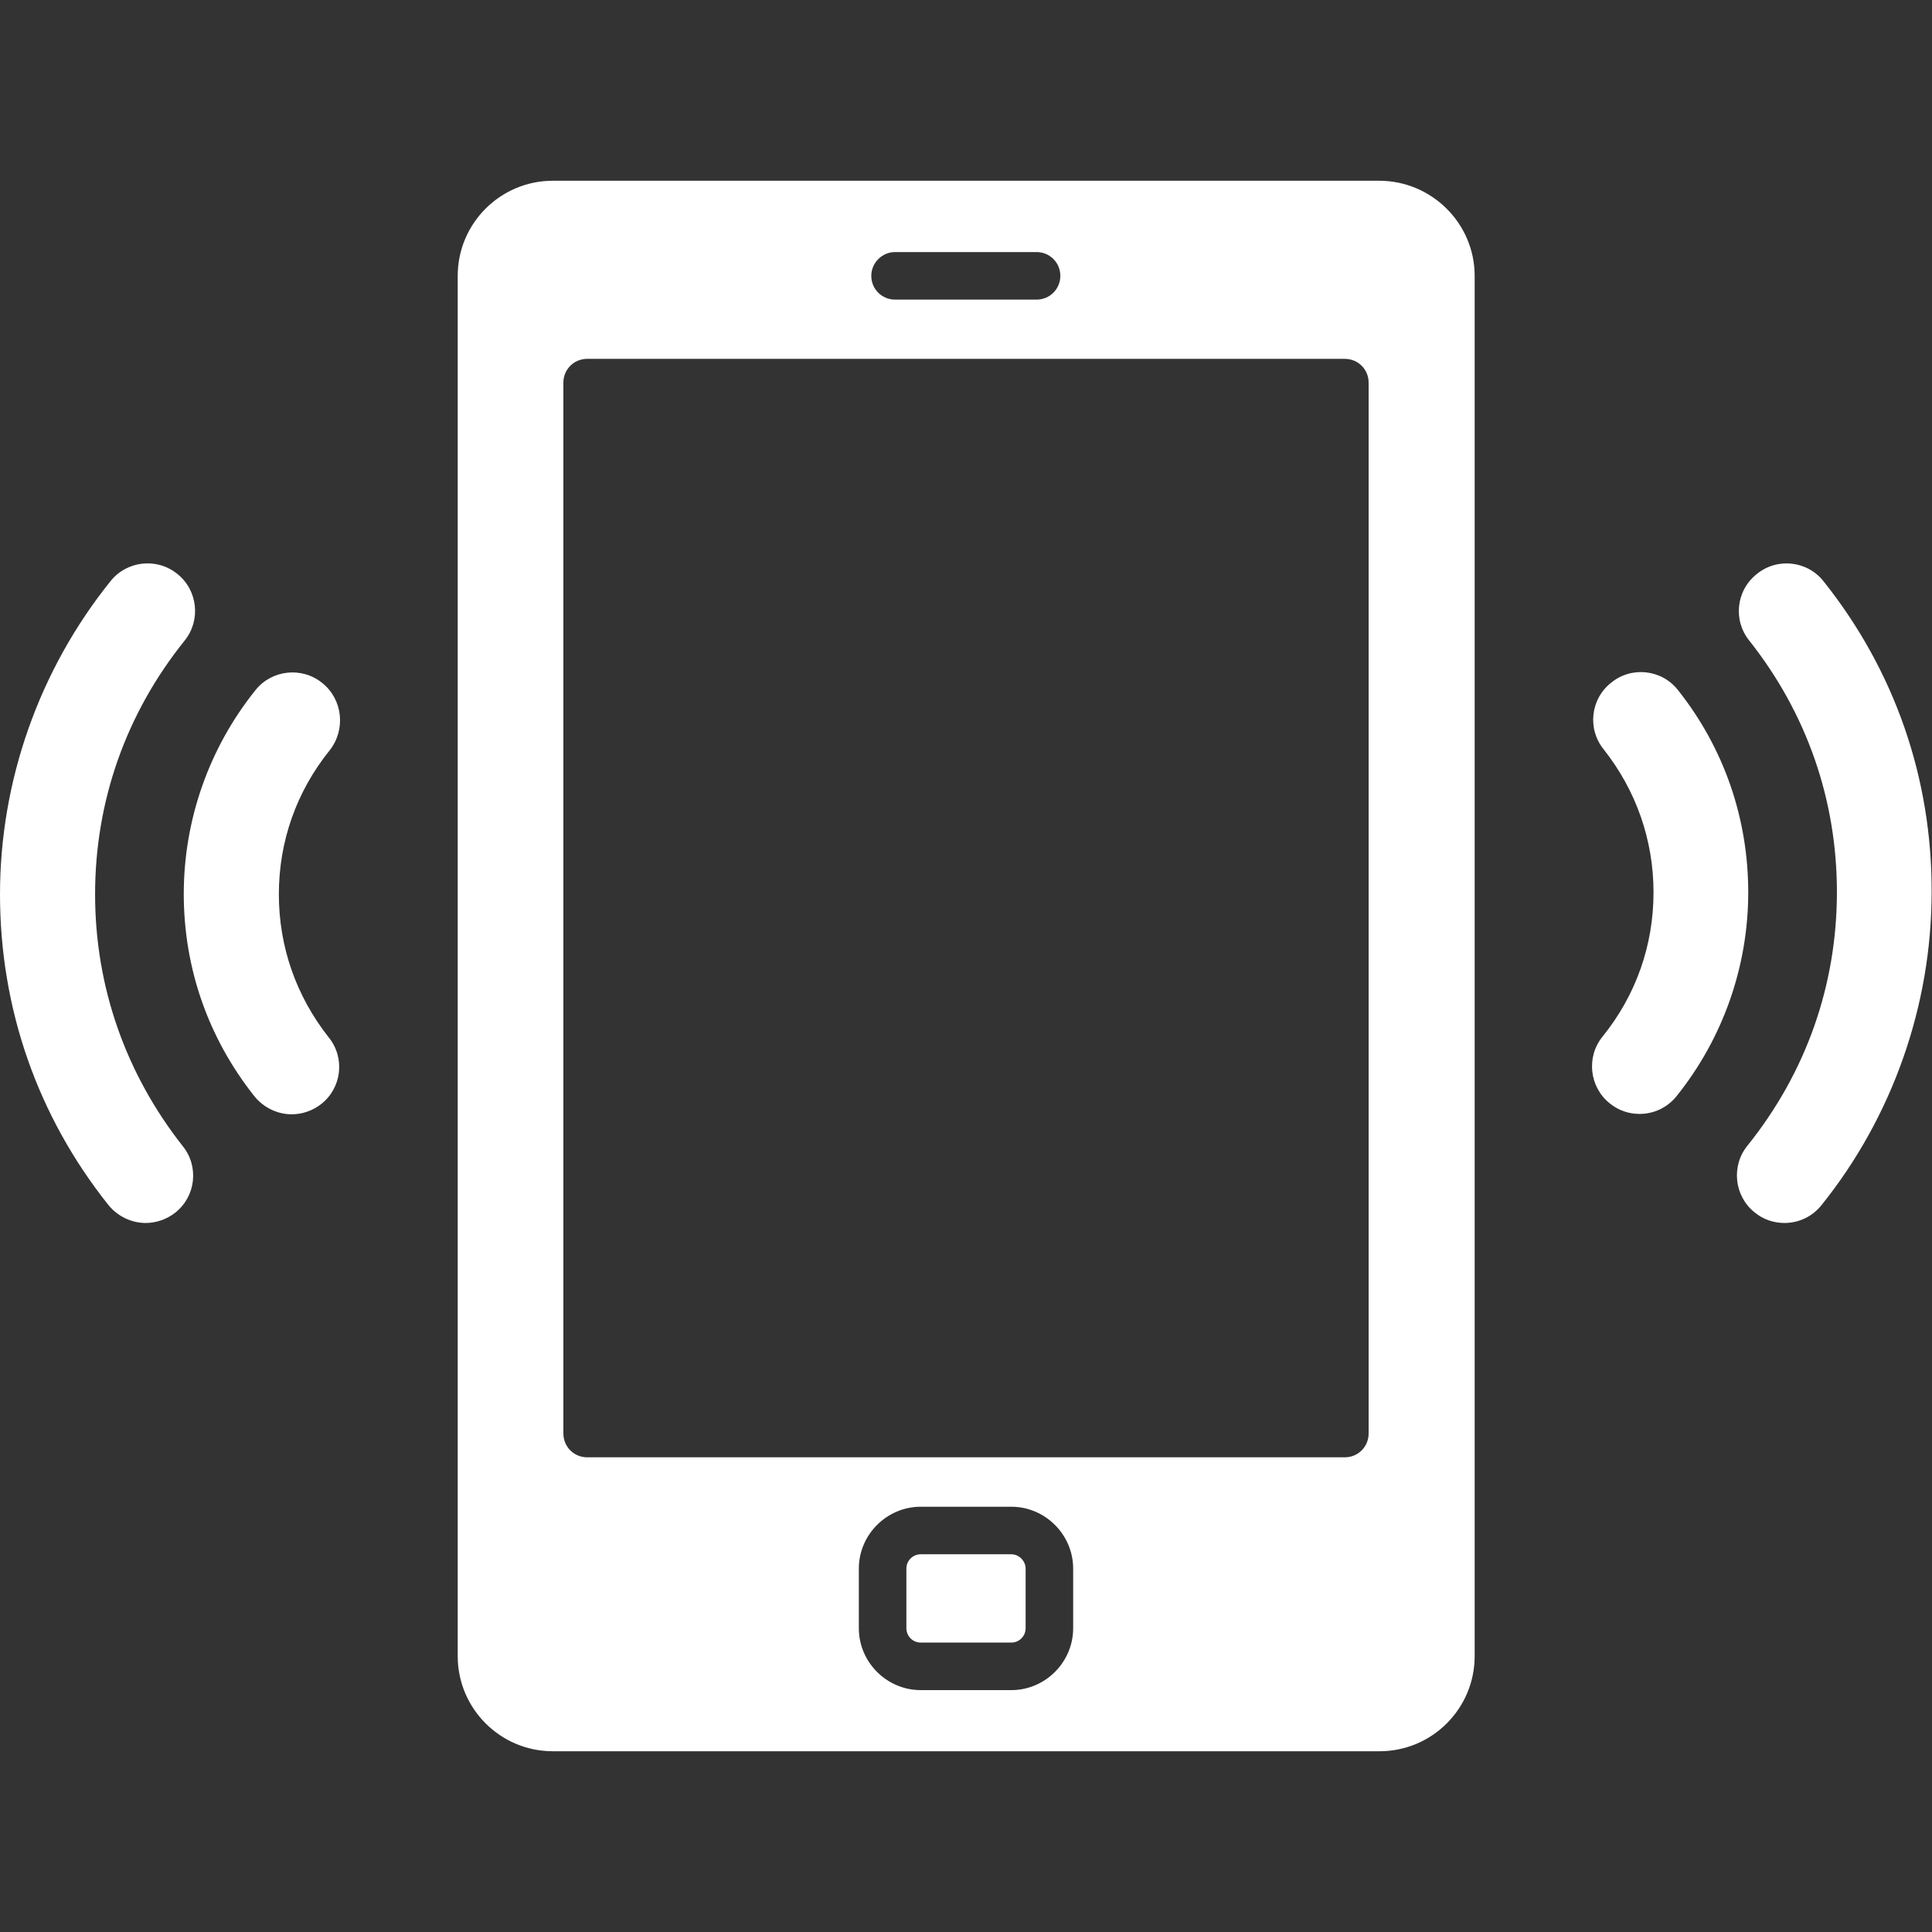 <?xml version="1.0" encoding="utf-8"?>
<!-- Generator: Adobe Illustrator 21.1.0, SVG Export Plug-In . SVG Version: 6.00 Build 0)  -->
<svg version="1.1" id="Capa_1" xmlns="http://www.w3.org/2000/svg" xmlns:xlink="http://www.w3.org/1999/xlink" x="0px" y="0px"
	 viewBox="0 0 512 512" style="enable-background:new 0 0 512 512;" xml:space="preserve">
<rect x="0" y="0" width="512" height="512" fill="#333333" stroke="none"/>
<style type="text/css">
	.st0{fill:#FFFFFF;}
</style>
<g>
	<path class="st0" d="M268,411.9H244c-2.1,0-3.8,1.7-3.8,3.8v15.8c0,2.1,1.7,3.8,3.8,3.8H268c2.1,0,3.8-1.7,3.8-3.8v-15.8
		C271.8,413.7,270.1,411.9,268,411.9z"/>
	<path class="st0" d="M365.5,47.9H146.5c-13.9,0-25.2,11.3-25.2,25.2v365.8c0,13.9,11.3,25.2,25.2,25.2h219.1
		c13.9,0,25.2-11.3,25.2-25.2V73.1C390.8,59.2,379.4,47.9,365.5,47.9z M237.2,66.8h37.5c3.5,0,6.3,2.8,6.3,6.3s-2.8,6.3-6.3,6.3
		h-37.5c-3.5,0-6.3-2.8-6.3-6.3S233.8,66.8,237.2,66.8z M284.4,431.5c0,9-7.4,16.4-16.4,16.4H244c-9,0-16.4-7.4-16.4-16.4v-15.8
		c0-9,7.4-16.4,16.4-16.4H268c9,0,16.4,7.4,16.4,16.4V431.5L284.4,431.5z M362.7,379.9c0,3.5-2.8,6.3-6.3,6.3H155.6
		c-3.5,0-6.3-2.8-6.3-6.3V101.4c0-3.5,2.8-6.3,6.3-6.3h200.8c3.5,0,6.3,2.8,6.3,6.3L362.7,379.9L362.7,379.9z"/>
	<path class="st0" d="M483.3,154.1c-4.3-5.5-12.3-6.4-17.7-2c-5.5,4.3-6.4,12.3-2,17.7c15.2,19.2,23.2,42.2,23.2,66.6
		c0,24.7-8.2,47.9-23.7,67.2c-4.4,5.4-3.5,13.4,1.9,17.7c2.3,1.9,5.1,2.8,7.9,2.8c3.7,0,7.3-1.6,9.8-4.7
		c18.8-23.4,29.2-52.9,29.2-83C512,206.2,502.1,177.7,483.3,154.1z"/>
	<path class="st0" d="M444.7,182.9c-4.3-5.5-12.3-6.4-17.7-2c-5.5,4.3-6.4,12.3-2,17.7c8.6,10.9,13.2,24,13.2,37.9
		c0,14.1-4.7,27.3-13.5,38.2c-4.4,5.4-3.5,13.4,1.9,17.7c2.3,1.9,5.1,2.8,7.9,2.8c3.7,0,7.3-1.6,9.8-4.7c12.3-15.3,19-34.4,19-54
		C463.3,216.9,456.9,198.3,444.7,182.9z"/>
	<path class="st0" d="M25.2,237c0-24.7,8.2-47.9,23.7-67.2c4.4-5.4,3.5-13.4-1.9-17.7c-5.4-4.4-13.4-3.5-17.7,1.9
		C10.4,177.5,0,206.9,0,237c0,30.2,9.9,58.7,28.7,82.3c2.5,3.1,6.2,4.8,9.9,4.8c2.7,0,5.5-0.9,7.8-2.7c5.5-4.3,6.4-12.3,2-17.7
		C33.3,284.5,25.2,261.5,25.2,237z"/>
	<path class="st0" d="M85.4,181c-5.4-4.4-13.4-3.5-17.7,1.9c-12.3,15.3-19,34.4-19,54c0,19.7,6.5,38.2,18.7,53.6
		c2.5,3.1,6.2,4.8,9.9,4.8c2.7,0,5.5-0.9,7.8-2.7c5.5-4.3,6.4-12.3,2-17.7c-8.6-10.9-13.2-24-13.2-37.9c0-14.1,4.7-27.3,13.5-38.2
		C91.7,193.3,90.8,185.3,85.4,181z"/>
</g>
</svg>
